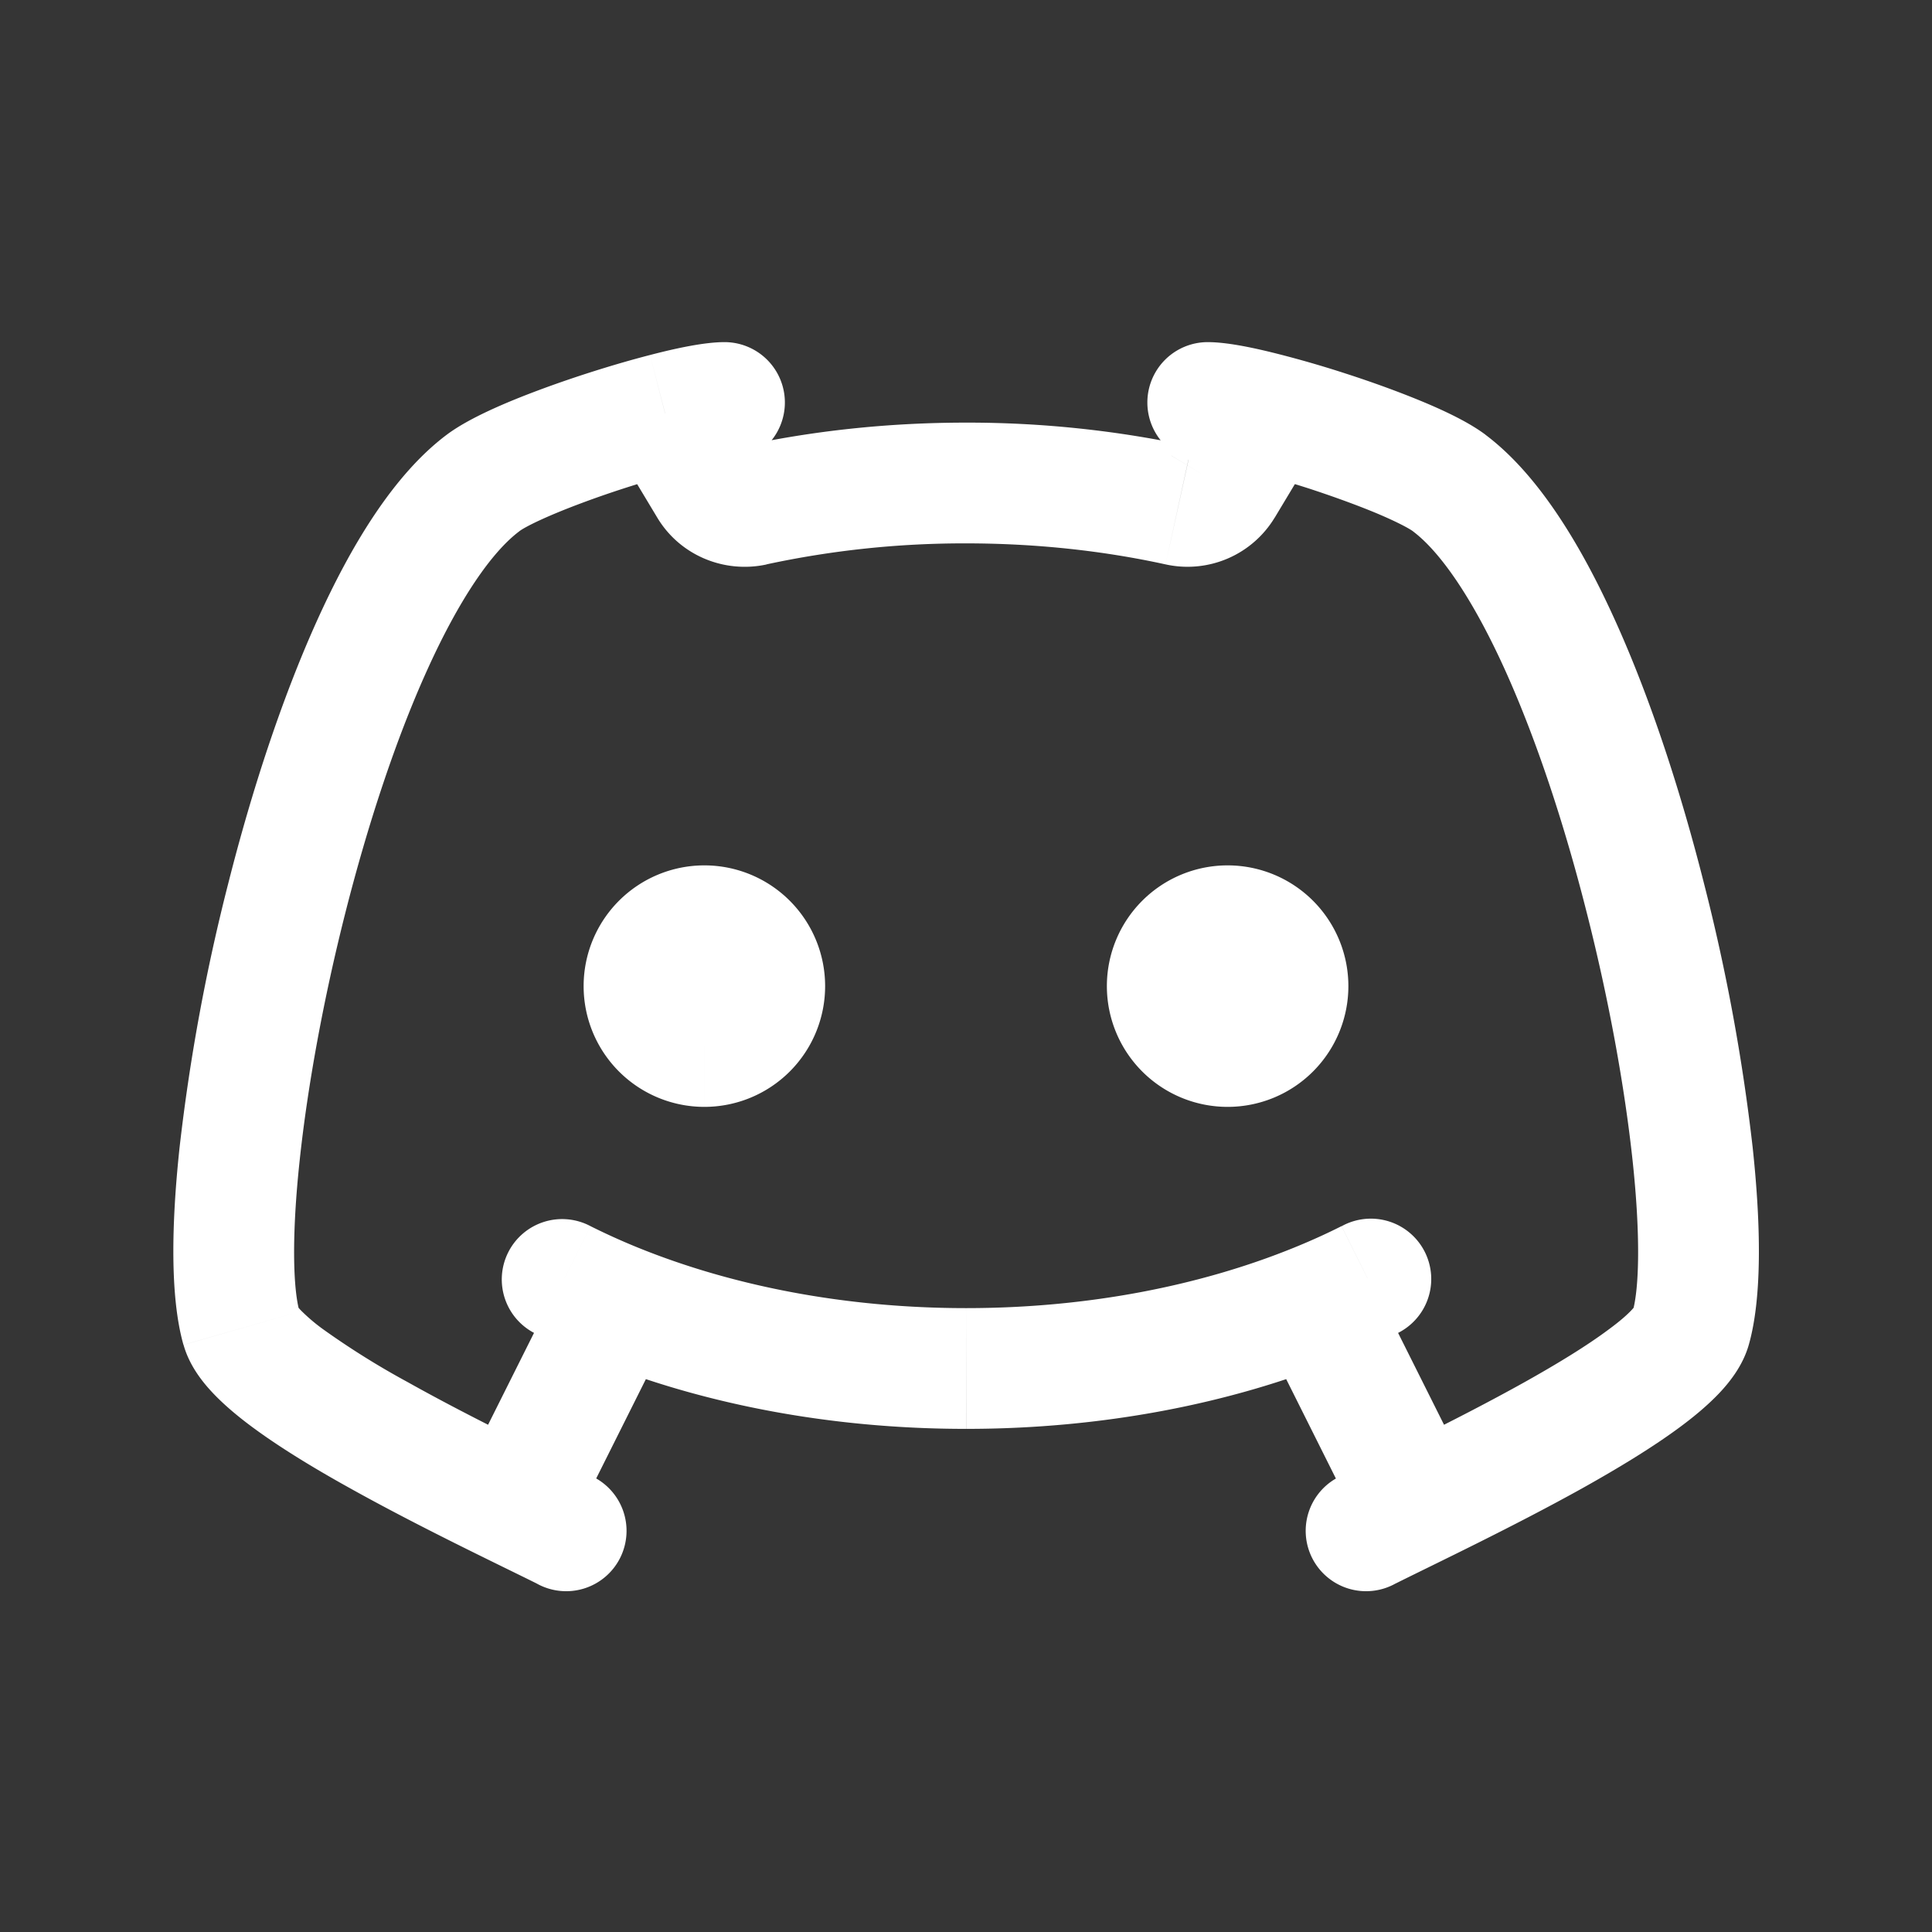 <svg xmlns="http://www.w3.org/2000/svg" width="24" height="24" fill="none"><rect width="100%" height="100%" fill="#333333" stroke="none"/><path fill="#fff" fill-opacity=".01" d="M24 0v24H0V0z"/><path fill="#FFFFFF" d="M16 12.25a.75.75 0 1 1-1.5 0 .75.75 0 0 1 1.5 0M9.5 12.25a.75.75 0 1 1-1.5 0 .75.75 0 0 1 1.5 0"/><path fill="#FFFFFF" d="M9 5.75a.75.75 0 0 0 0-1.5zm-.738-.614-.187-.726zM6 6l.45.6zM3 16.5l.721-.206zm3.665 3.17a.75.75 0 1 0 .67-1.34zm8.338-15.42a.75.75 0 0 0 0 1.5zm3 1.75.45-.6zm3 10.5.722.206zm-4.335 1.83a.75.75 0 1 0 .67 1.34zM9.362 6.277l-.16-.732zm5.277 0 .16-.732zm.553-.233-.643-.386zm-6.383 0 .643-.386zM7.652 16.197l.282-.695zm-.316-.965a.75.75 0 1 0-.671 1.341zm10 1.341a.75.75 0 1 0-.671-1.34zM5.728 18.368a.75.75 0 0 0 1.341.671zM9 4.25c-.253 0-.61.078-.925.16l.375 1.452c.15-.039.281-.069.386-.088.052-.01.093-.016.124-.02L9 5.75zm-.925.16c-.423.109-.924.266-1.37.432-.414.154-.879.351-1.155.558l.9 1.2c.08-.06.349-.192.779-.352.398-.149.85-.29 1.22-.386zM5.55 5.4c-.66.495-1.192 1.379-1.616 2.319-.437.97-.81 2.115-1.098 3.253a24.271 24.271 0 0 0-.605 3.28c-.102.95-.12 1.863.048 2.454l1.442-.412c-.08-.284-.1-.934.002-1.882.097-.91.293-1.992.567-3.072.274-1.08.62-2.138 1.011-3.004.404-.896.809-1.48 1.15-1.736zM2.28 16.706c.073.26.236.462.363.597.139.147.306.287.478.415.345.257.778.52 1.214.762.87.486 1.85.951 2.33 1.19l.67-1.34c-.52-.261-1.439-.695-2.269-1.16a10.017 10.017 0 0 1-1.049-.655 2.245 2.245 0 0 1-.283-.241c-.068-.072-.037-.064-.013.02zM15.002 5.75c-.001 0 .036.001.125.017.082.014.186.036.308.065.244.06.538.144.836.24.298.098.59.204.832.305.261.11.405.19.45.223l.9-1.2c-.206-.154-.5-.293-.77-.406-.29-.121-.622-.242-.949-.348a13.31 13.31 0 0 0-.945-.271c-.263-.064-.561-.125-.787-.125zm2.55.85c.34.255.746.84 1.15 1.736.39.866.737 1.924 1.01 3.005.275 1.079.47 2.161.568 3.07.102.949.082 1.6.001 1.883l1.443.412c.168-.591.15-1.503.048-2.454a24.268 24.268 0 0 0-.605-3.28c-.288-1.138-.66-2.284-1.098-3.253-.424-.94-.957-1.824-1.617-2.319zm2.73 9.694c.023-.084.054-.092-.014-.02-.056.06-.148.141-.283.24-.267.2-.634.425-1.049.657-.83.463-1.748.898-2.269 1.158l.67 1.342c.48-.24 1.461-.705 2.331-1.19.436-.244.869-.506 1.214-.763.172-.128.339-.268.478-.415.127-.135.29-.338.364-.597zM9.521 7.011A11.653 11.653 0 0 1 12 6.75v-1.5c-.977 0-1.919.104-2.798.296zM12 6.75c.872 0 1.707.092 2.479.261l.32-1.465A13.152 13.152 0 0 0 12 5.25zm2.479.261a1.265 1.265 0 0 0 1.355-.58L14.55 5.66a.235.235 0 0 1 .25-.113zM9.202 5.546a.235.235 0 0 1 .25.113l-1.286.773c.287.476.84.692 1.356.58zm.25.113-.547-.91-1.286.773.547.91zm6.382.773.547-.91-1.285-.773-.547.91zm-3.833 9.818c-1.515 0-2.911-.28-4.067-.748l-.564 1.39c1.348.547 2.938.858 4.63.858zm-4.067-.748a8.335 8.335 0 0 1-.598-.27l-.671 1.341c.227.114.462.22.705.319zm8.73-.27c-.19.096-.39.186-.597.27l.564 1.39a9.76 9.76 0 0 0 .705-.319zm-.597.27c-1.156.469-2.553.748-4.066.748v1.5c1.692 0 3.282-.311 4.63-.858zM7.069 19.04l1.254-2.507-1.342-.67-1.253 2.506zm11.205-.67-1.254-2.507-1.342.67 1.254 2.508zM15.25 12.25v1.5a1.5 1.5 0 0 0 1.5-1.5zm0 0h-1.5a1.5 1.5 0 0 0 1.5 1.5zm0 0v-1.5a1.5 1.5 0 0 0-1.5 1.5zm0 0h1.5a1.5 1.5 0 0 0-1.5-1.5zm-6.5 0v1.5a1.5 1.5 0 0 0 1.5-1.5zm0 0h-1.5a1.5 1.5 0 0 0 1.5 1.5zm0 0v-1.5a1.5 1.5 0 0 0-1.5 1.5zm0 0h1.5a1.5 1.5 0 0 0-1.5-1.5z"/></svg>